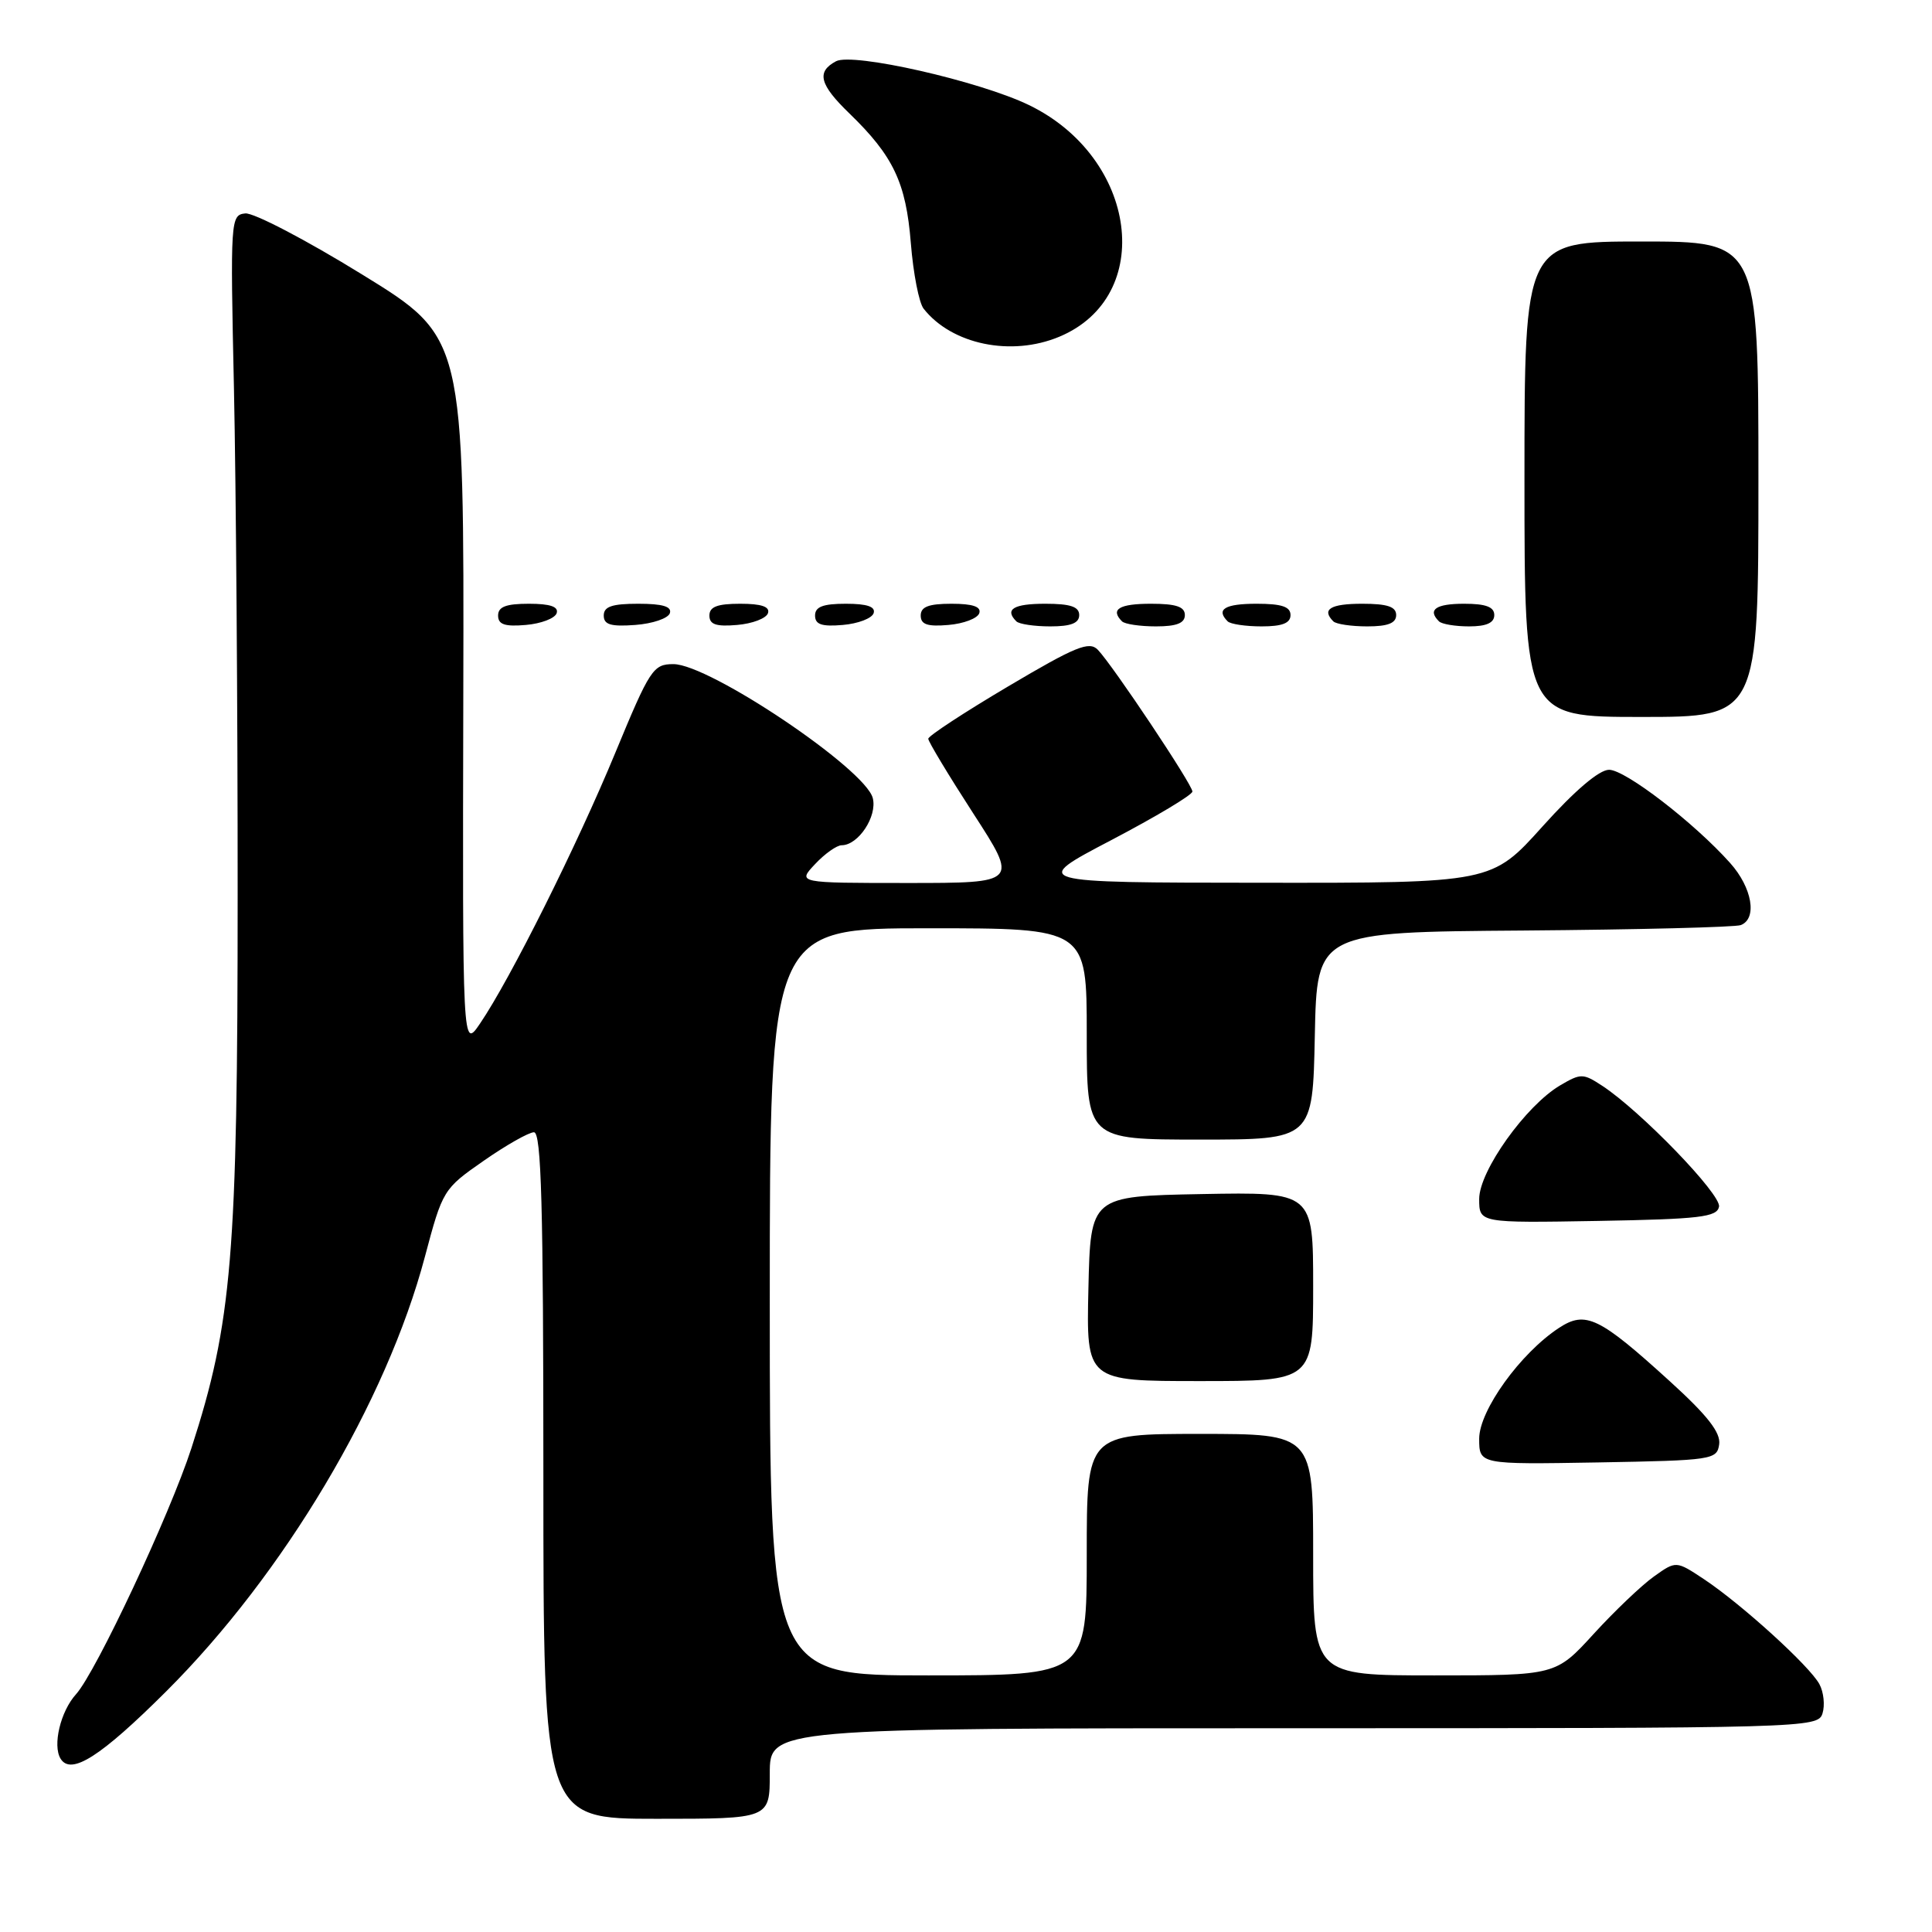 <?xml version="1.0" encoding="UTF-8" standalone="no"?>
<!DOCTYPE svg PUBLIC "-//W3C//DTD SVG 1.1//EN" "http://www.w3.org/Graphics/SVG/1.1/DTD/svg11.dtd" >
<svg xmlns="http://www.w3.org/2000/svg" xmlns:xlink="http://www.w3.org/1999/xlink" version="1.1" viewBox="0 0 256 256">
 <g >
 <path fill="currentColor"
d=" M 102.00 235.00 C 102.00 229.00 102.00 229.00 171.43 229.00 C 239.54 229.00 240.88 228.96 241.49 227.04 C 241.83 225.96 241.65 224.21 241.08 223.16 C 239.81 220.78 230.78 212.57 225.80 209.26 C 222.09 206.80 222.09 206.80 219.16 208.89 C 217.54 210.04 213.95 213.46 211.18 216.49 C 206.15 222.00 206.15 222.00 190.07 222.00 C 174.00 222.00 174.00 222.00 174.00 206.00 C 174.00 190.00 174.00 190.00 159.00 190.00 C 144.00 190.00 144.00 190.00 144.00 206.00 C 144.00 222.00 144.00 222.00 123.00 222.00 C 102.00 222.00 102.00 222.00 102.00 172.50 C 102.00 123.00 102.00 123.00 123.00 123.00 C 144.00 123.00 144.00 123.00 144.00 137.00 C 144.00 151.00 144.00 151.00 158.97 151.00 C 173.94 151.00 173.94 151.00 174.22 137.25 C 174.50 123.50 174.50 123.50 201.91 123.30 C 216.98 123.18 229.92 122.86 230.66 122.58 C 232.88 121.73 232.18 117.62 229.25 114.35 C 224.49 109.02 215.37 102.00 213.21 102.00 C 211.90 102.00 208.67 104.75 204.40 109.50 C 197.66 117.00 197.66 117.00 167.08 116.97 C 136.50 116.95 136.50 116.95 147.25 111.32 C 153.16 108.22 158.00 105.33 158.00 104.88 C 158.00 103.97 147.50 88.23 145.47 86.10 C 144.33 84.92 142.55 85.64 133.57 90.96 C 127.76 94.40 123.00 97.52 123.00 97.89 C 123.00 98.26 125.68 102.71 128.96 107.78 C 134.93 117.00 134.93 117.00 120.29 117.00 C 105.65 117.00 105.65 117.00 108.00 114.50 C 109.29 113.12 110.88 112.00 111.52 112.00 C 113.73 112.00 116.26 108.18 115.65 105.76 C 114.69 101.90 94.00 88.00 89.23 88.00 C 86.55 88.00 86.12 88.65 81.53 99.75 C 76.46 112.02 67.61 129.74 63.61 135.62 C 61.28 139.05 61.28 139.05 61.39 91.87 C 61.50 44.69 61.50 44.69 48.00 36.38 C 40.58 31.80 33.60 28.16 32.50 28.28 C 30.55 28.49 30.51 29.05 31.00 51.50 C 31.27 64.15 31.50 94.30 31.49 118.50 C 31.49 166.41 30.75 175.25 25.37 191.87 C 22.50 200.71 12.72 221.57 10.07 224.50 C 8.02 226.76 6.94 231.28 8.03 233.04 C 9.41 235.28 13.34 232.77 22.01 224.13 C 37.62 208.57 51.19 185.77 56.30 166.53 C 58.65 157.69 58.74 157.53 64.09 153.81 C 67.06 151.74 70.06 150.04 70.75 150.03 C 71.73 150.01 72.00 159.75 72.00 195.50 C 72.00 241.00 72.00 241.00 87.00 241.00 C 102.00 241.00 102.00 241.00 102.00 235.00 Z  M 227.80 191.38 C 228.02 189.83 226.26 187.57 221.30 183.06 C 211.91 174.51 210.10 173.64 206.58 175.95 C 201.47 179.30 196.00 186.89 196.00 190.63 C 196.00 194.05 196.00 194.05 211.75 193.78 C 226.94 193.51 227.51 193.42 227.80 191.38 Z  M 174.00 170.47 C 174.00 157.95 174.00 157.95 159.25 158.22 C 144.50 158.50 144.50 158.50 144.22 170.75 C 143.94 183.00 143.94 183.00 158.97 183.00 C 174.00 183.00 174.00 183.00 174.00 170.47 Z  M 227.78 159.89 C 228.09 158.28 217.41 147.22 212.30 143.87 C 209.77 142.21 209.46 142.21 206.74 143.81 C 202.18 146.49 196.00 155.16 196.00 158.87 C 196.00 162.05 196.00 162.05 211.74 161.78 C 225.25 161.54 227.52 161.27 227.78 159.89 Z  M 233.00 63.50 C 233.00 32.00 233.00 32.00 217.50 32.00 C 202.00 32.00 202.00 32.00 202.00 63.50 C 202.00 95.00 202.00 95.00 217.50 95.00 C 233.00 95.00 233.00 95.00 233.00 63.50 Z  M 73.76 81.25 C 74.04 80.39 72.90 80.00 70.08 80.00 C 67.05 80.00 66.00 80.40 66.00 81.56 C 66.00 82.75 66.88 83.05 69.67 82.81 C 71.69 82.64 73.53 81.94 73.76 81.25 Z  M 88.76 81.25 C 89.04 80.37 87.80 80.00 84.58 80.00 C 81.10 80.00 80.00 80.37 80.00 81.56 C 80.00 82.77 80.93 83.05 84.17 82.81 C 86.47 82.64 88.53 81.94 88.76 81.25 Z  M 101.76 81.25 C 102.04 80.39 100.90 80.00 98.08 80.00 C 95.05 80.00 94.00 80.40 94.00 81.56 C 94.00 82.75 94.88 83.05 97.67 82.81 C 99.69 82.64 101.53 81.94 101.76 81.25 Z  M 115.76 81.25 C 116.04 80.39 114.90 80.00 112.08 80.00 C 109.05 80.00 108.00 80.40 108.00 81.56 C 108.00 82.75 108.88 83.05 111.67 82.81 C 113.69 82.64 115.53 81.94 115.76 81.25 Z  M 129.76 81.25 C 130.04 80.39 128.90 80.00 126.08 80.00 C 123.05 80.00 122.00 80.40 122.00 81.56 C 122.00 82.75 122.88 83.05 125.67 82.81 C 127.69 82.64 129.53 81.94 129.76 81.25 Z  M 143.00 81.50 C 143.00 80.39 141.83 80.00 138.50 80.00 C 134.30 80.00 133.08 80.74 134.67 82.33 C 135.03 82.70 137.06 83.00 139.17 83.00 C 141.91 83.00 143.00 82.57 143.00 81.50 Z  M 157.00 81.50 C 157.00 80.39 155.83 80.00 152.50 80.00 C 148.30 80.00 147.08 80.74 148.67 82.33 C 149.03 82.70 151.06 83.00 153.17 83.00 C 155.91 83.00 157.00 82.57 157.00 81.50 Z  M 171.00 81.50 C 171.00 80.39 169.83 80.00 166.50 80.00 C 162.30 80.00 161.08 80.74 162.67 82.33 C 163.03 82.70 165.06 83.00 167.17 83.00 C 169.91 83.00 171.00 82.57 171.00 81.50 Z  M 185.00 81.50 C 185.00 80.39 183.83 80.00 180.50 80.00 C 176.30 80.00 175.08 80.74 176.67 82.33 C 177.03 82.70 179.06 83.00 181.17 83.00 C 183.91 83.00 185.00 82.57 185.00 81.50 Z  M 198.00 81.50 C 198.00 80.42 196.89 80.00 194.00 80.00 C 190.25 80.00 189.12 80.79 190.67 82.33 C 191.03 82.70 192.83 83.00 194.67 83.00 C 196.96 83.00 198.00 82.53 198.00 81.50 Z  M 140.36 44.62 C 153.16 39.28 150.75 20.90 136.34 13.92 C 129.77 10.74 112.99 6.93 110.77 8.12 C 108.15 9.52 108.59 11.21 112.57 15.05 C 118.38 20.68 120.05 24.20 120.69 32.21 C 121.01 36.22 121.77 40.14 122.39 40.91 C 126.13 45.65 134.00 47.28 140.36 44.62 Z "/>
</g>
</svg>